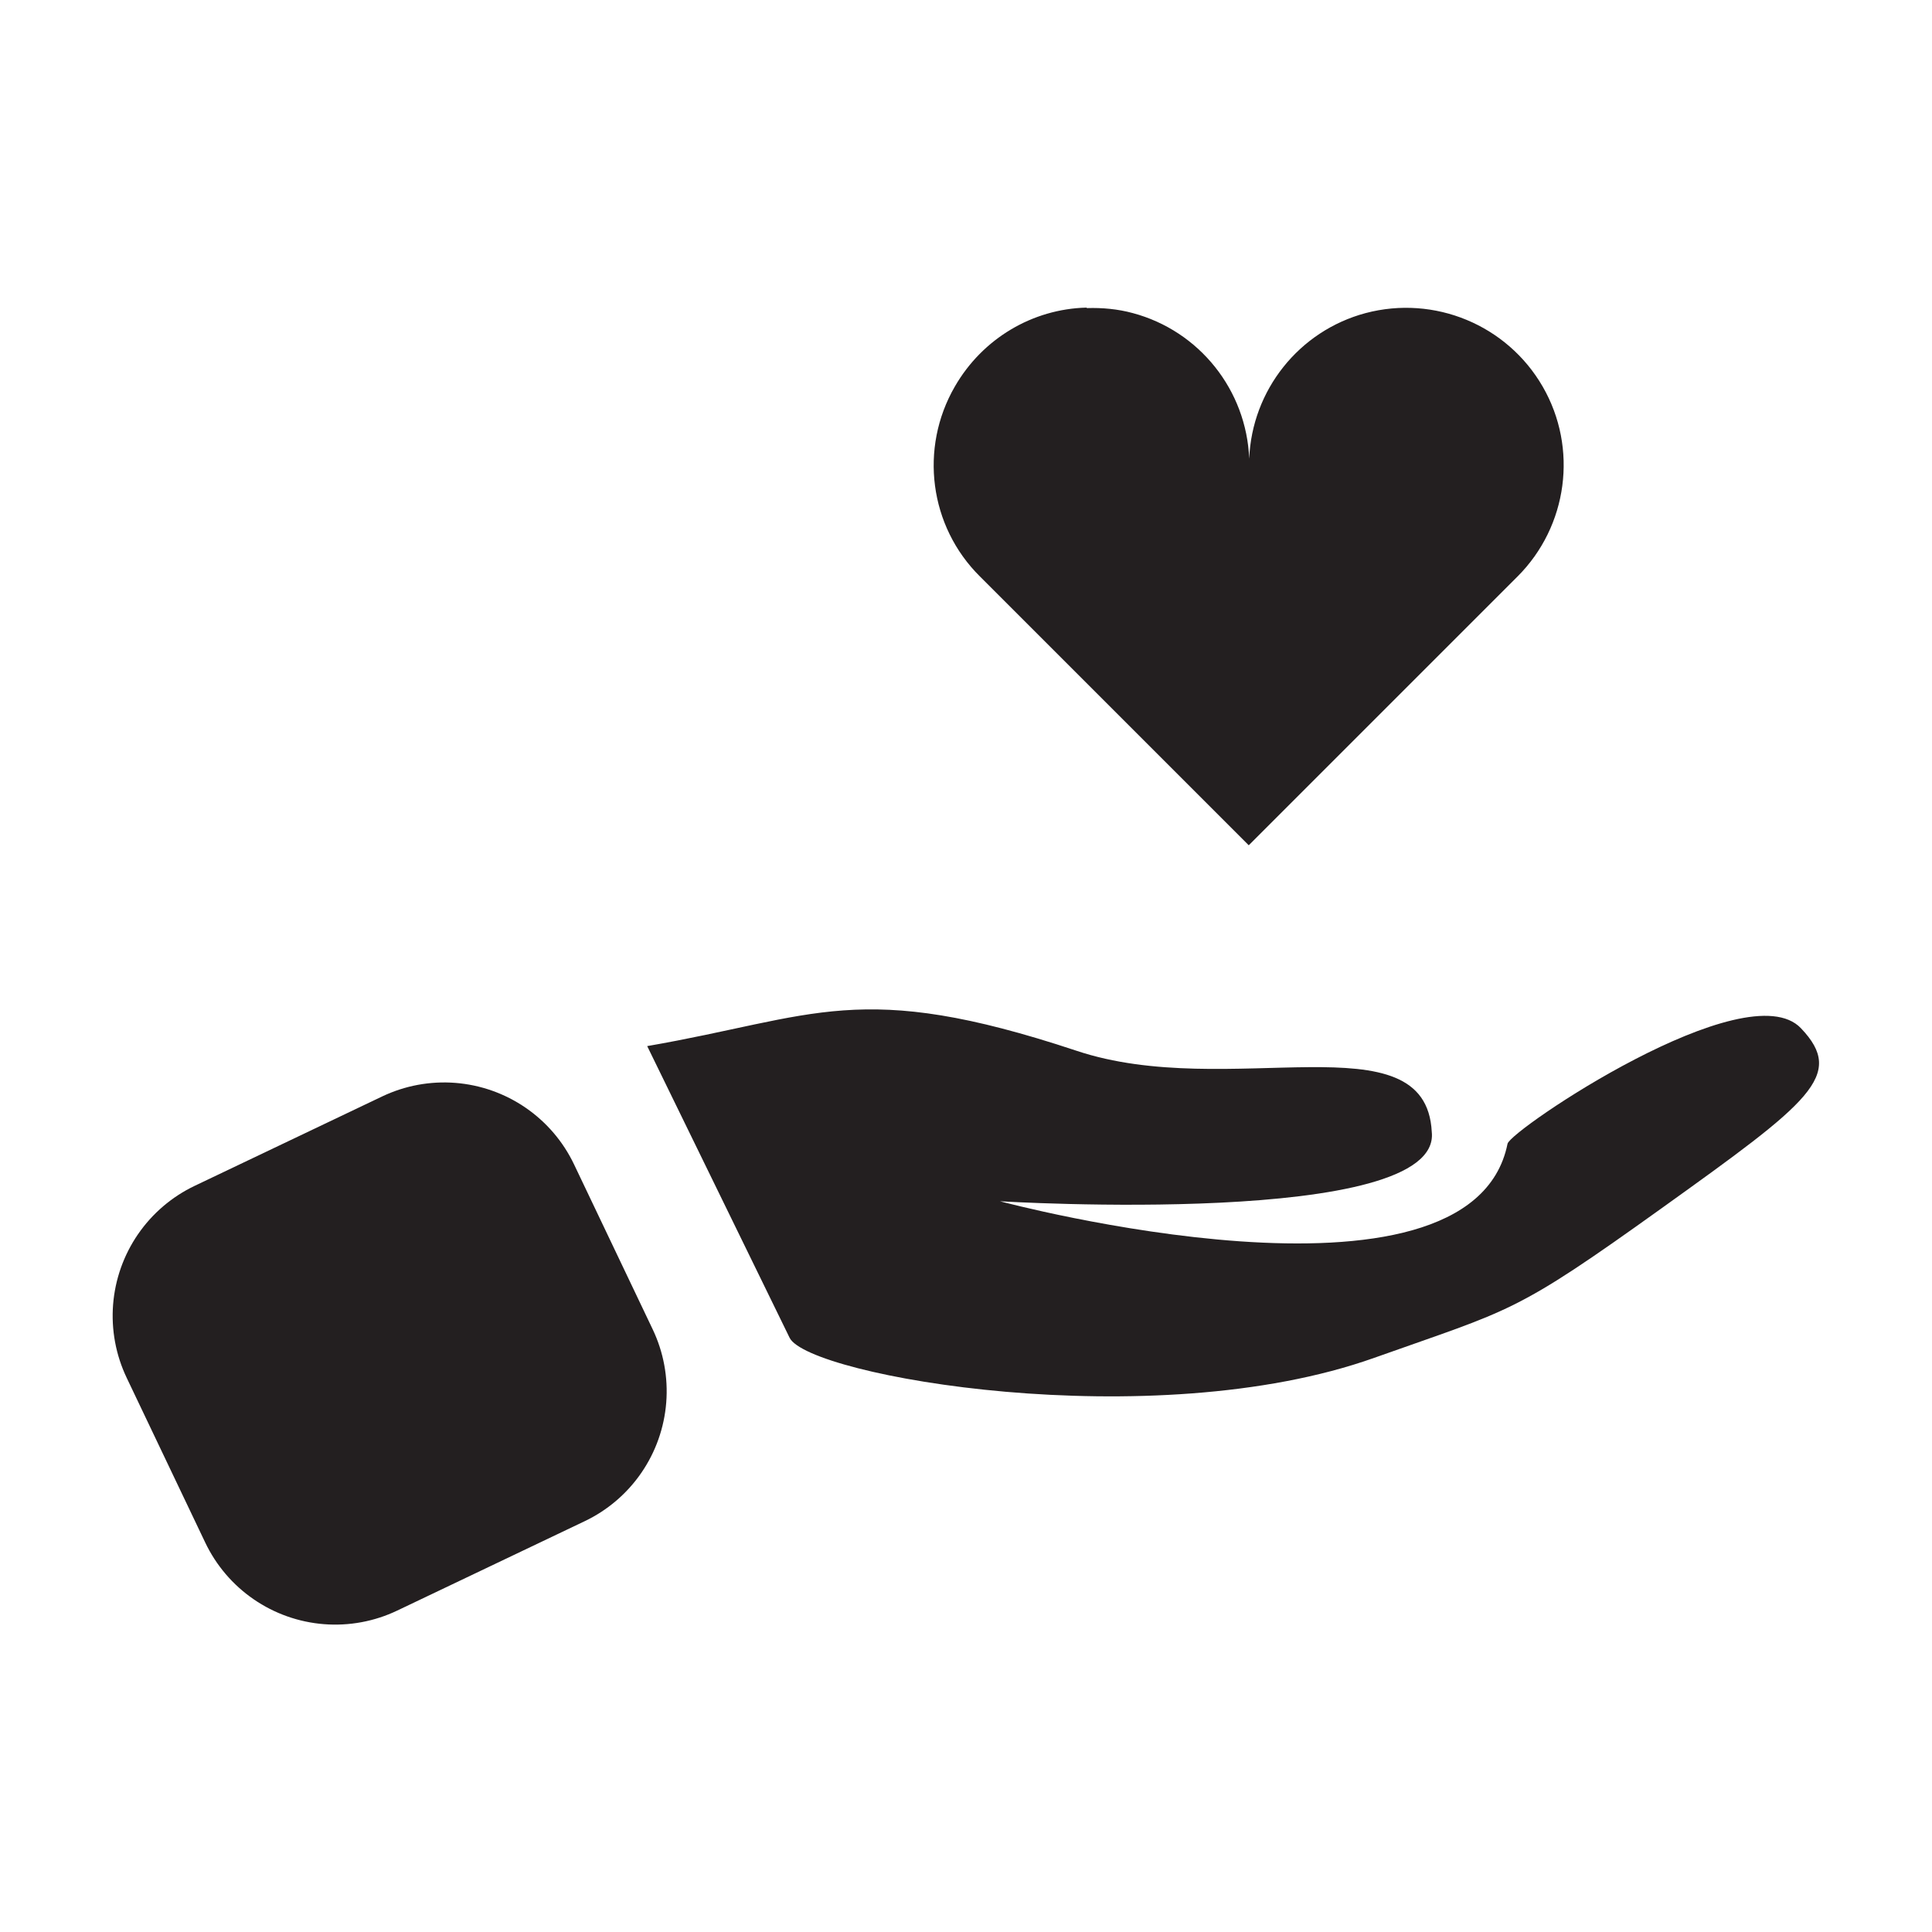 <svg width="16" height="16" version="1.1" viewBox="0 0 4.233 4.233" xmlns="http://www.w3.org/2000/svg">
 <g transform="translate(.016 .006)" fill="#231F20">
  <path d="m2.364 0.668c-0.117 0.003-0.227 0.067-0.288 0.173-0.078 0.135-0.056 0.306 0.055 0.416l0.589 0.589 0.589-0.589c0.11-0.11 0.133-0.281 0.055-0.416-0.078-0.135-0.237-0.201-0.388-0.161-0.146 0.039-0.249 0.169-0.255 0.319-0.006-0.15-0.109-0.28-0.255-0.319-0.033-0.009-0.067-0.012-0.1-0.011z" stroke-linecap="round" stroke-linejoin="round" stroke-width=".731"/>
  <path d="m1.402 2.286c0.37-0.064 0.464-0.148 0.94 0.01 0.334 0.112 0.766-0.075 0.779 0.178 0.023 0.211-0.946 0.152-0.946 0.152s1.031 0.276 1.112-0.126c0.006-0.03 0.524-0.379 0.643-0.253 0.098 0.103 0.02 0.161-0.305 0.394-0.325 0.233-0.326 0.22-0.63 0.328-0.486 0.173-1.24 0.04-1.281-0.044z"/>
  <rect transform="rotate(-25.491)" x="-.745" y="2.832" width=".455" height=".4" stroke="#231F20" stroke-linecap="round" stroke-linejoin="round" stroke-width=".631"/>
 </g>
</svg>
